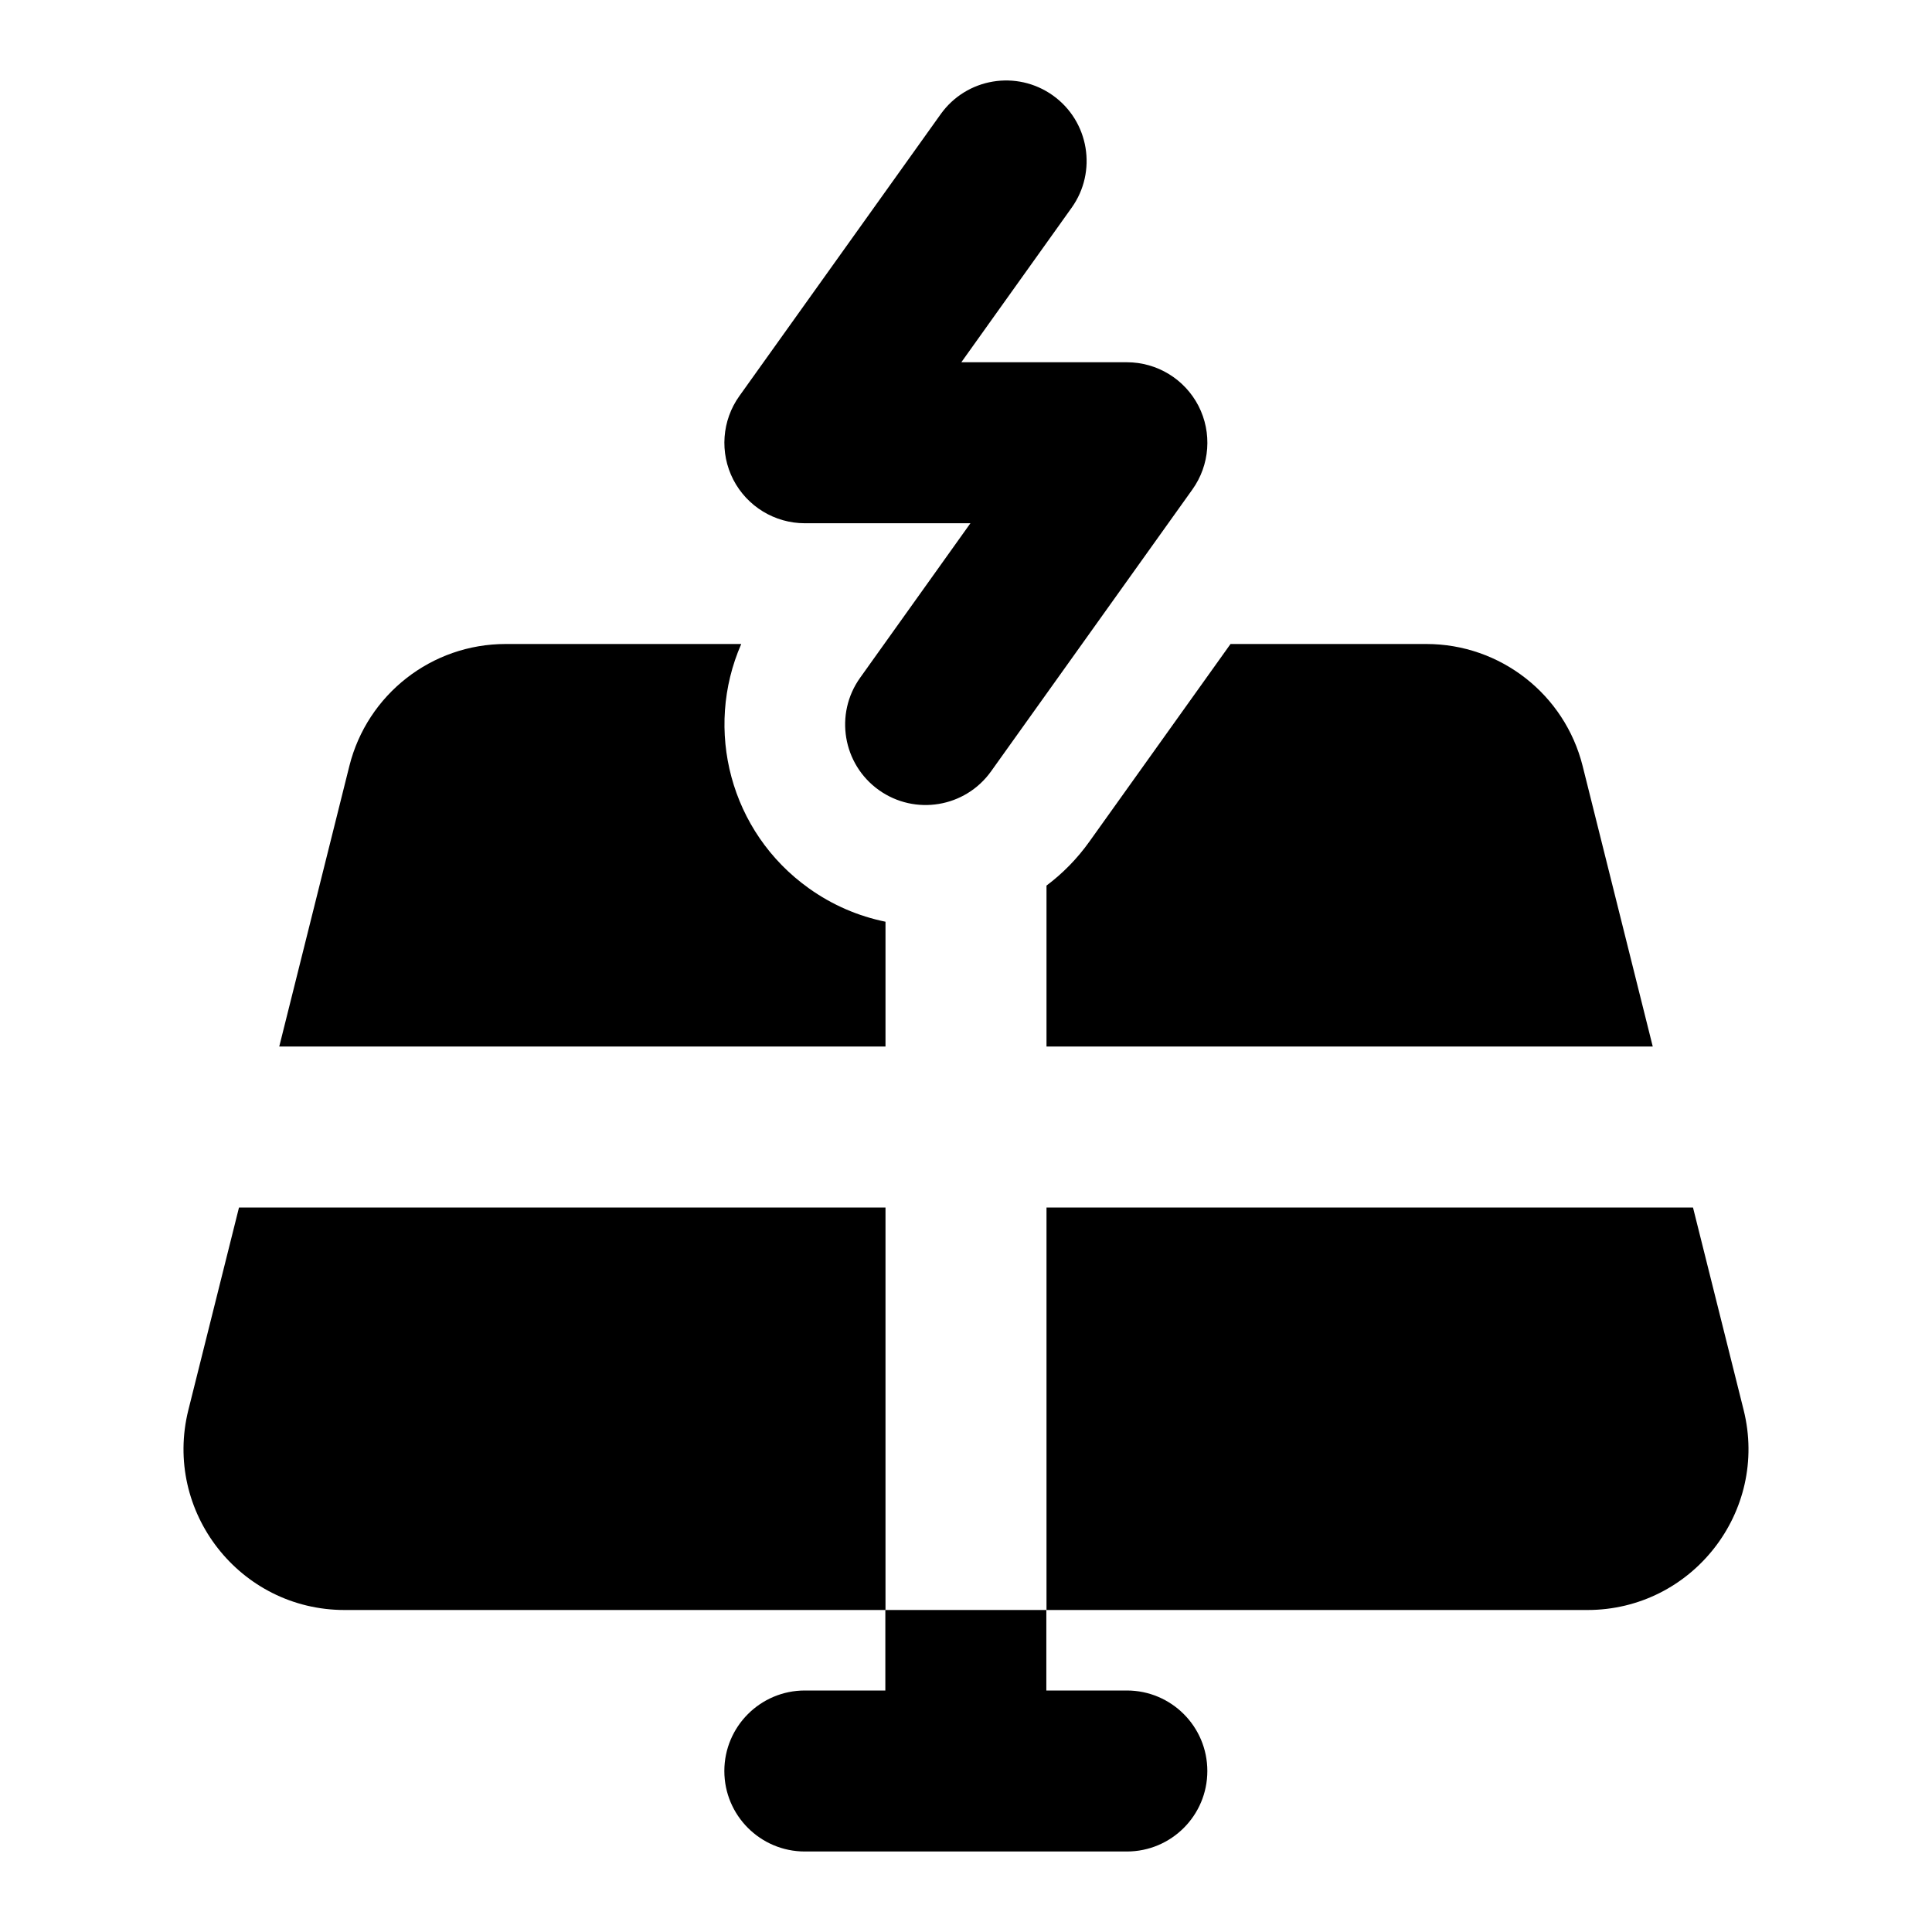<svg width="24" height="24" viewBox="0 0 24 24" xmlns="http://www.w3.org/2000/svg">
    <path d="M12.998 20V21H13.998C14.551 21 14.998 21.448 14.998 22C14.998 22.552 14.551 23 13.998 23H9.998C9.446 23 8.998 22.552 8.998 22C8.998 21.448 9.446 21 9.998 21H10.998V20H12.998Z"/>
    <path fill-rule="evenodd" clip-rule="evenodd" d="M13.08 1.186C13.529 1.507 13.633 2.132 13.312 2.581L11.942 4.5H13.998C14.373 4.5 14.716 4.709 14.888 5.042C15.059 5.376 15.03 5.776 14.812 6.081L12.312 9.581C11.991 10.031 11.367 10.135 10.917 9.814C10.468 9.493 10.364 8.868 10.685 8.419L12.055 6.5H9.998C9.624 6.5 9.281 6.291 9.109 5.958C8.938 5.625 8.967 5.224 9.185 4.919L11.685 1.419C12.006 0.969 12.63 0.865 13.08 1.186Z"/>
    <path d="M9.208 8L6.281 8C5.363 8 4.563 8.625 4.34 9.515L3.469 13H11V11.45C10.666 11.382 10.342 11.245 10.047 11.034C9.068 10.335 8.744 9.06 9.208 8Z"/>
    <path d="M13 11.001V13H20.531L19.66 9.515C19.437 8.625 18.637 8 17.719 8L15.286 8L13.534 10.453C13.381 10.668 13.2 10.851 13 11.001Z"/>
    <path d="M2.34 17.515L2.969 15H11V20H4.281C2.98 20 2.025 18.777 2.34 17.515Z"/>
    <path d="M13 20H19.719C21.02 20 21.975 18.777 21.66 17.515L21.031 15H13V20Z"/>
</svg>
